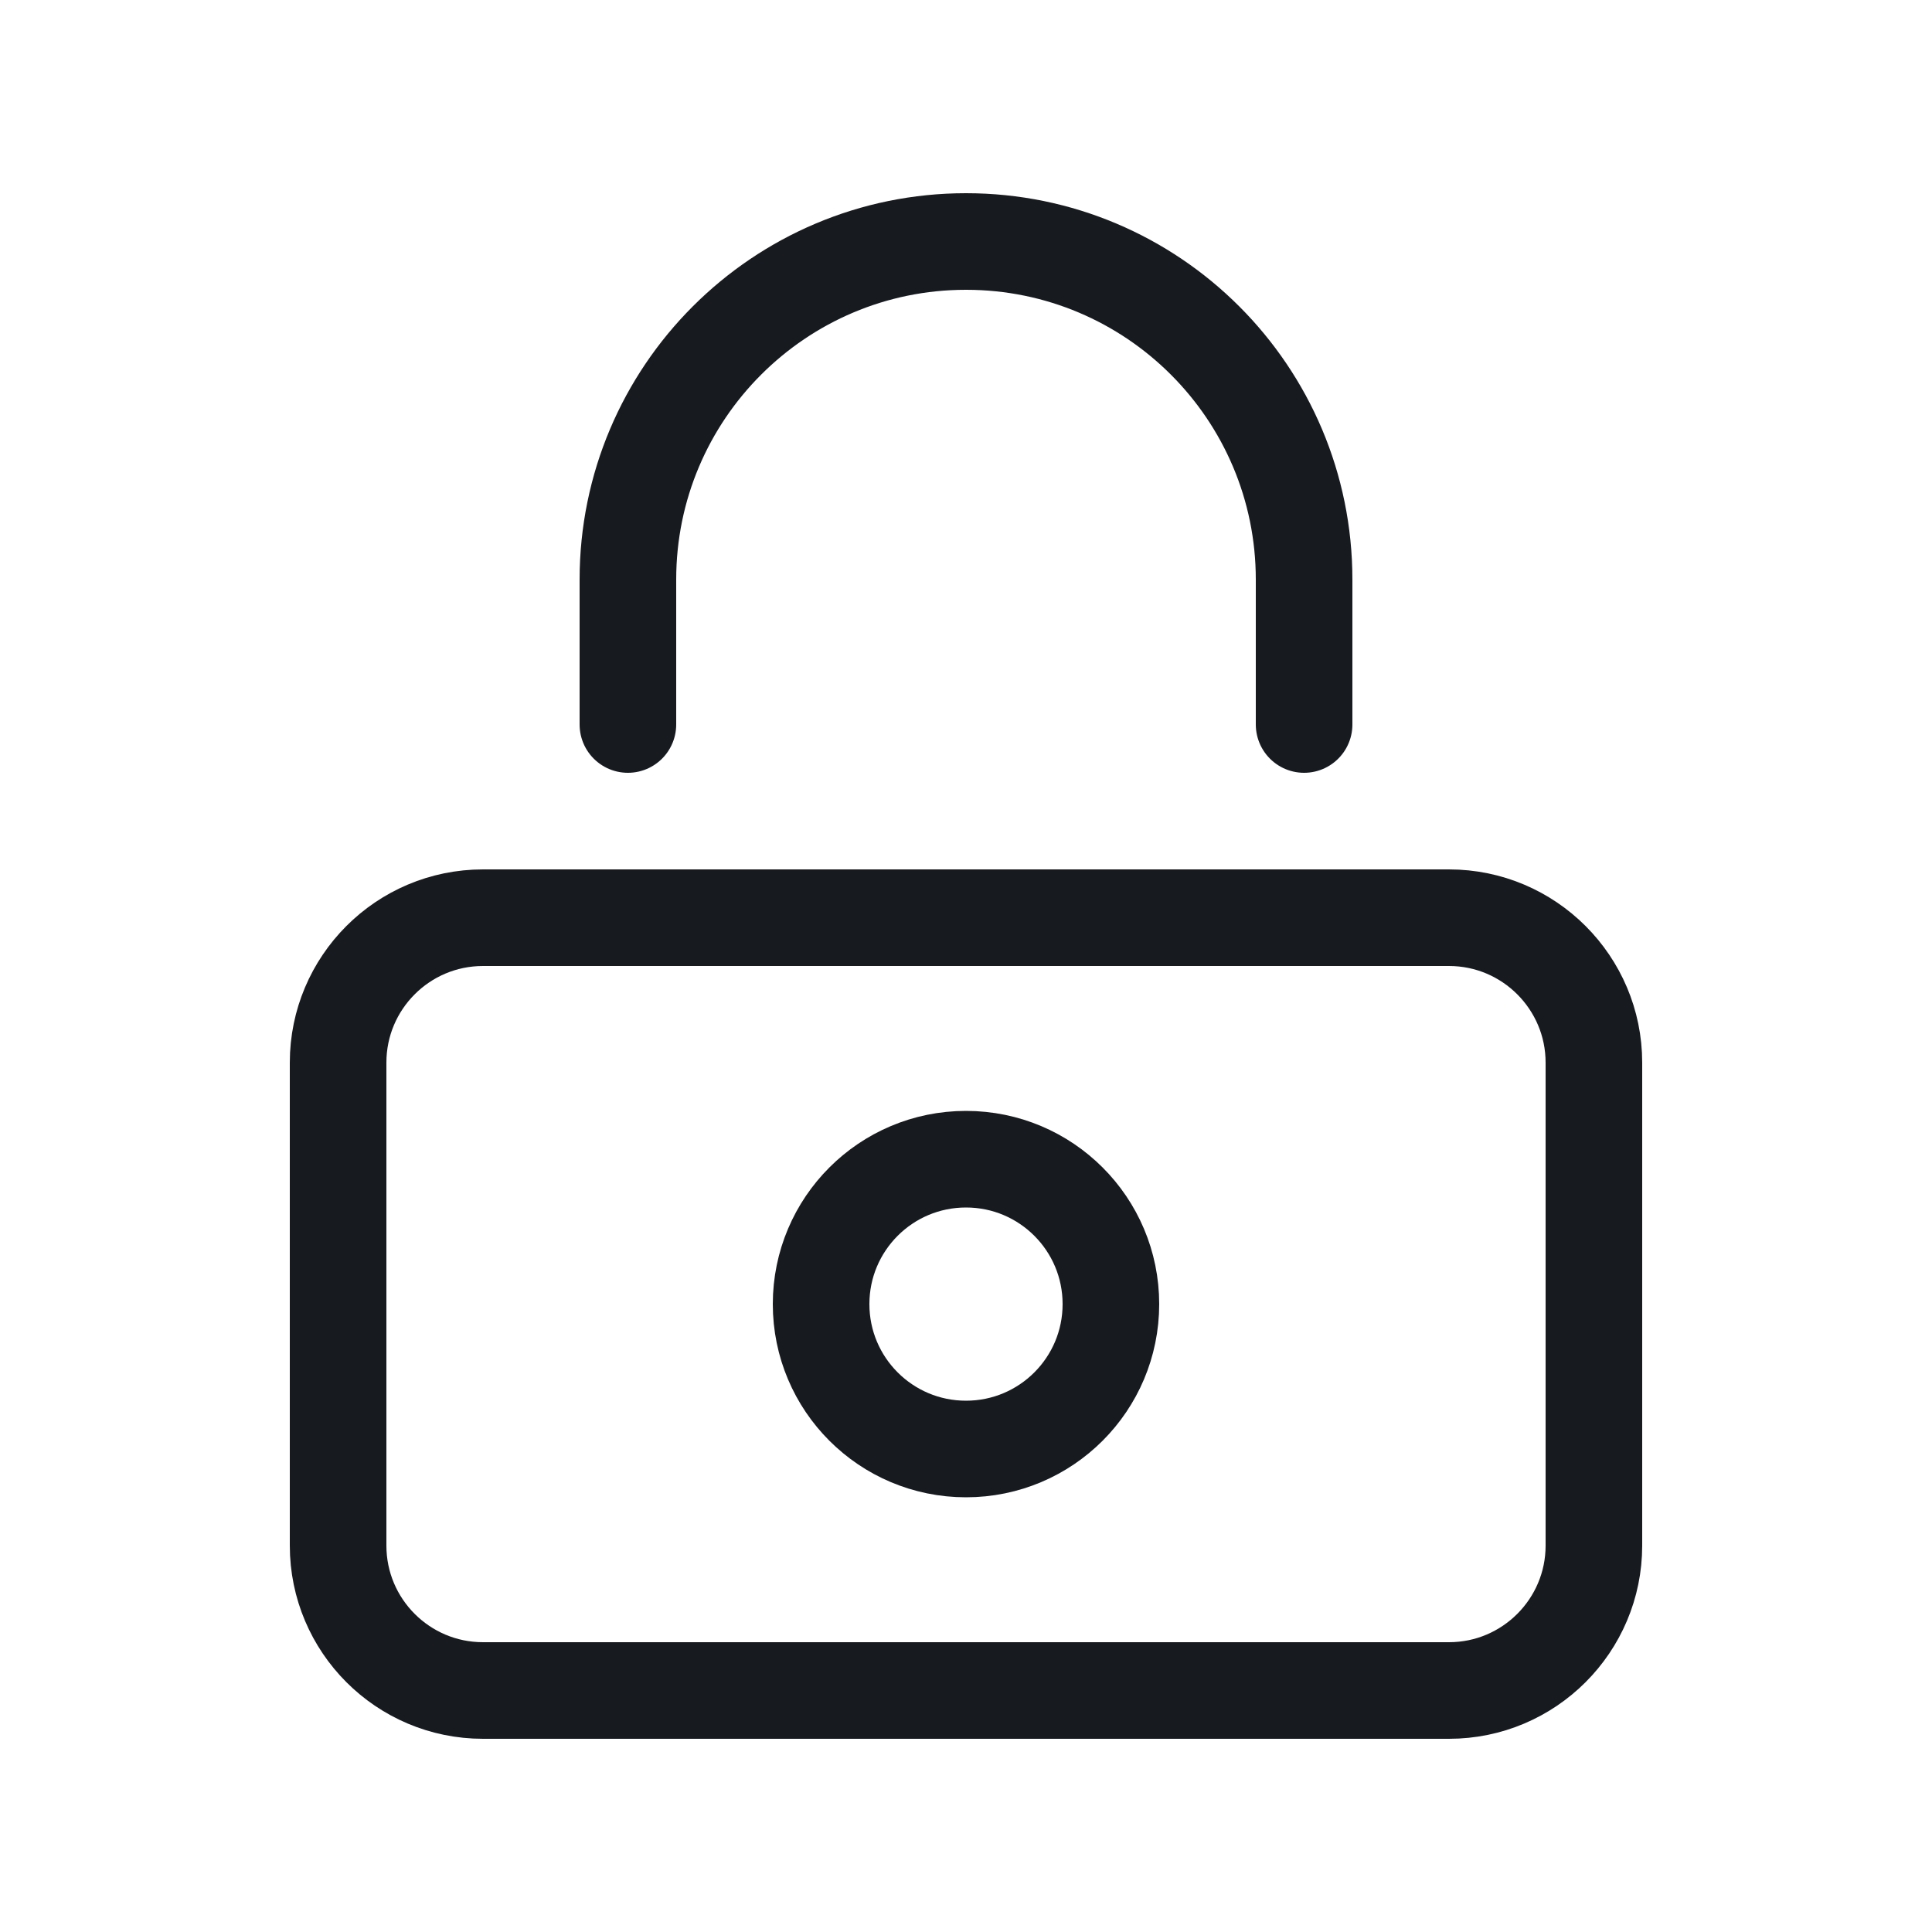 <svg width="16" height="16" viewBox="0 0 16 16" fill="none" xmlns="http://www.w3.org/2000/svg">
<path d="M12 14L4 14C3.337 14 2.8 13.462 2.8 12.8L2.8 8.8C2.8 8.138 3.337 7.6 4 7.6L12 7.6C12.662 7.6 13.2 8.138 13.2 8.8L13.2 12.8C13.2 13.462 12.662 14 12 14Z" stroke="#171A1F" stroke-width="0.8" stroke-linecap="round" stroke-linejoin="round"/>
<path d="M5.2 6V4.8C5.2 3.254 6.454 2 8 2C9.547 2 10.8 3.254 10.8 4.8V6" stroke="#171A1F" stroke-width="0.8" stroke-linecap="round" stroke-linejoin="round"/>
<path d="M8 12C8.663 12 9.2 11.463 9.2 10.8C9.2 10.137 8.663 9.6 8 9.6C7.337 9.6 6.8 10.137 6.8 10.8C6.8 11.463 7.337 12 8 12Z" stroke="#171A1F" stroke-width="0.8" stroke-linecap="round" stroke-linejoin="round"/>
</svg>
